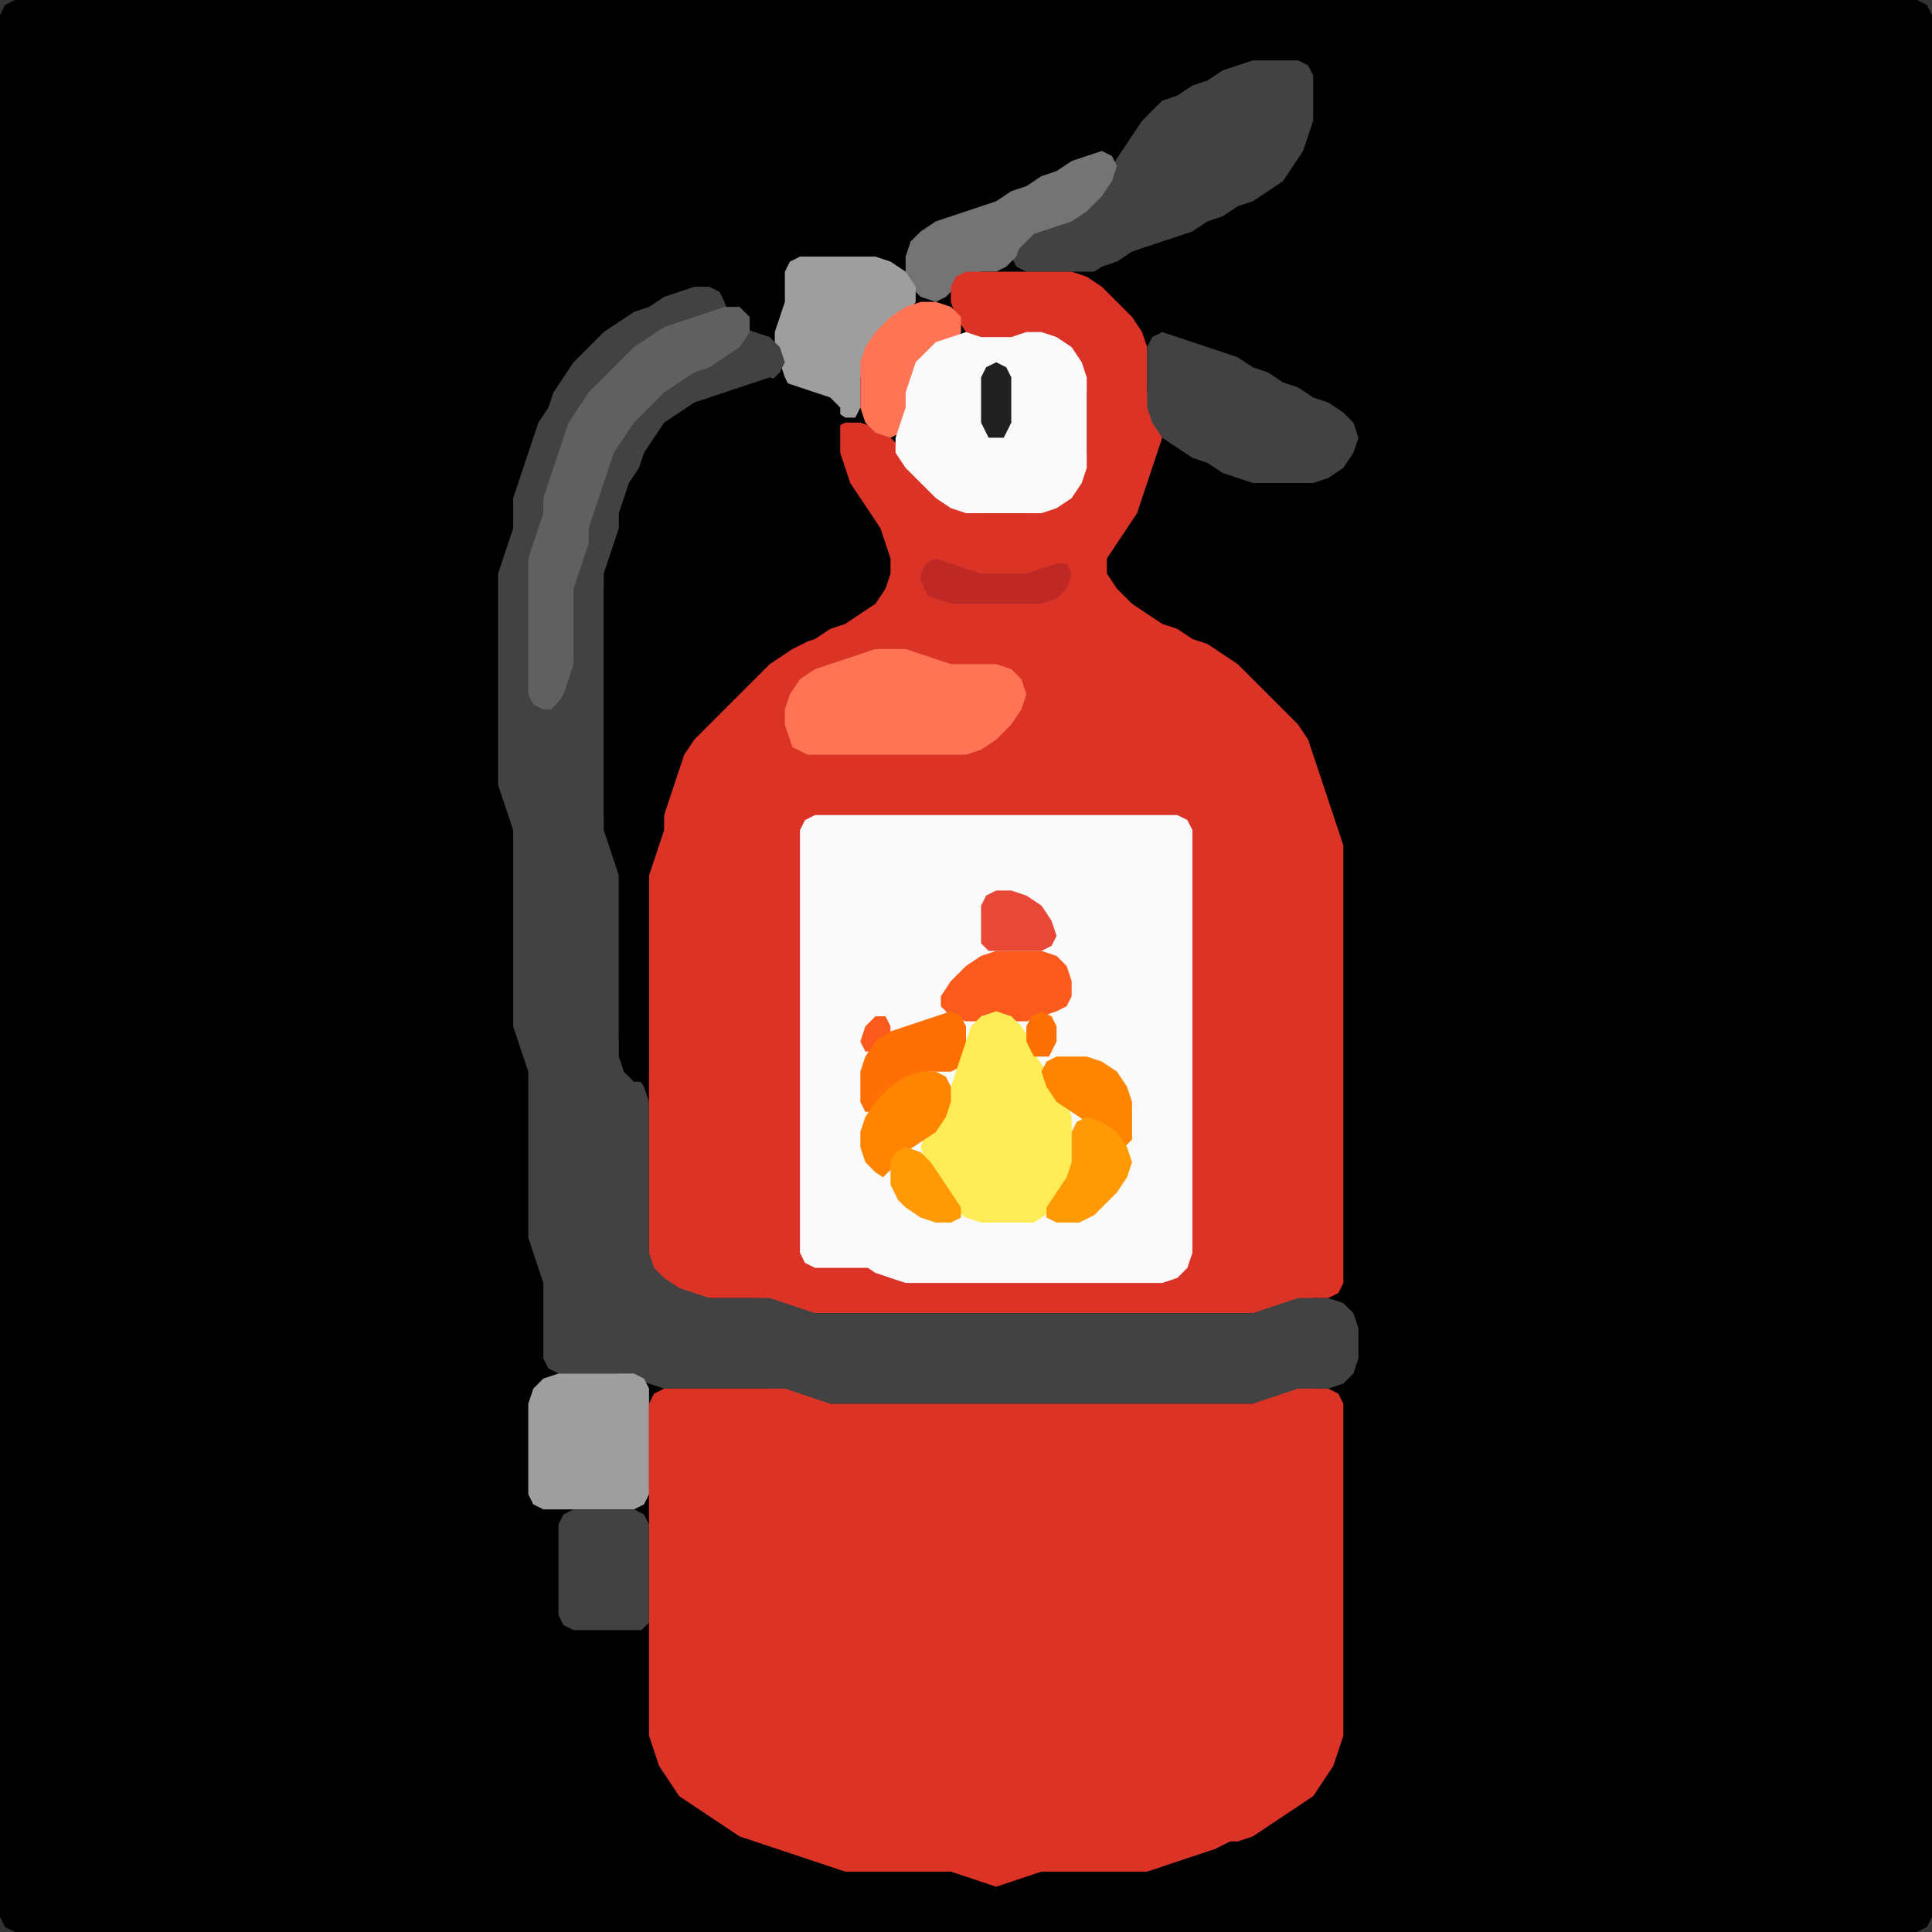 <?xml version="1.0" encoding="UTF-8" standalone="no"?>
<!DOCTYPE svg PUBLIC "-//W3C//DTD SVG 1.1//EN"
"http://www.w3.org/Graphics/SVG/1.1/DTD/svg11.dtd">
<svg width="128" height="128" xmlns="http://www.w3.org/2000/svg" version="1.1">
<rect width="100%" height="100%" fill="#333333" stroke="none"/>
<path d="M 26.5 128.0 L 27.0 128.0 L 28.0 128.0 L 29.0 128.0 L 30.0 128.0 L 31.0 128.0 L 32.0 128.0 L 33.0 128.0 L 34.0 128.0 L 35.0 128.0 L 36.0 128.0 L 37.0 128.0 L 38.0 128.0 L 39.0 128.0 L 40.0 128.0 L 41.0 128.0 L 42.0 128.0 L 43.0 128.0 L 44.0 128.0 L 45.0 128.0 L 46.0 128.0 L 47.0 128.0 L 48.0 128.0 L 49.0 128.0 L 50.0 128.0 L 51.0 128.0 L 52.0 128.0 L 53.0 128.0 L 54.0 128.0 L 55.0 128.0 L 56.0 128.0 L 57.0 128.0 L 58.0 128.0 L 59.0 128.0 L 60.0 128.0 L 61.0 128.0 L 62.0 128.0 L 63.0 128.0 L 64.0 128.0 L 65.0 128.0 L 66.0 128.0 L 67.0 128.0 L 68.0 128.0 L 69.0 128.0 L 70.0 128.0 L 71.0 128.0 L 72.0 128.0 L 73.0 128.0 L 74.0 128.0 L 75.0 128.0 L 76.0 128.0 L 77.0 128.0 L 78.0 128.0 L 79.0 128.0 L 80.0 128.0 L 81.0 128.0 L 82.0 128.0 L 83.0 128.0 L 84.0 128.0 L 85.0 128.0 L 86.0 128.0 L 87.0 128.0 L 88.0 128.0 L 89.0 128.0 L 90.0 128.0 L 91.0 128.0 L 92.0 128.0 L 93.0 128.0 L 94.0 128.0 L 95.0 128.0 L 96.0 128.0 L 97.0 128.0 L 98.0 128.0 L 99.0 128.0 L 100.0 128.0 L 101.0 128.0 L 102.0 128.0 L 103.0 128.0 L 104.0 128.0 L 105.0 128.0 L 106.0 128.0 L 107.0 128.0 L 108.0 128.0 L 109.0 128.0 L 110.0 128.0 L 111.0 128.0 L 112.0 128.0 L 113.0 128.0 L 114.0 128.0 L 115.0 128.0 L 116.0 128.0 L 117.0 128.0 L 118.0 128.0 L 119.0 128.0 L 120.0 128.0 L 121.0 128.0 L 122.0 128.0 L 123.0 128.0 L 124.0 128.0 L 125.0 128.0 L 126.0 128.0 L 127.0 128.0 L 127.667 127.667 L 128.0 127.0 L 128.0 126.0 L 128.0 125.0 L 128.0 124.0 L 128.0 123.0 L 128.0 122.0 L 128.0 121.0 L 128.0 120.0 L 128.0 119.0 L 128.0 118.0 L 128.0 117.0 L 128.0 116.0 L 128.0 115.0 L 128.0 114.0 L 128.0 113.0 L 128.0 112.0 L 128.0 111.0 L 128.0 110.0 L 128.0 109.0 L 128.0 108.0 L 128.0 107.0 L 128.0 106.0 L 128.0 105.0 L 128.0 104.0 L 128.0 103.0 L 128.0 102.0 L 128.0 101.0 L 128.0 100.0 L 128.0 99.0 L 128.0 98.0 L 128.0 97.0 L 128.0 96.0 L 128.0 95.0 L 128.0 94.0 L 128.0 93.0 L 128.0 92.0 L 128.0 91.0 L 128.0 90.0 L 128.0 89.0 L 128.0 88.0 L 128.0 87.0 L 128.0 86.0 L 128.0 85.0 L 128.0 84.0 L 128.0 83.0 L 128.0 82.0 L 128.0 81.0 L 128.0 80.0 L 128.0 79.0 L 128.0 78.0 L 128.0 77.0 L 128.0 76.0 L 128.0 75.0 L 128.0 74.0 L 128.0 73.0 L 128.0 72.0 L 128.0 71.0 L 128.0 70.0 L 128.0 69.0 L 128.0 68.0 L 128.0 67.0 L 128.0 66.0 L 128.0 65.0 L 128.0 64.0 L 128.0 63.0 L 128.0 62.0 L 128.0 61.0 L 128.0 60.0 L 128.0 59.0 L 128.0 58.0 L 128.0 57.0 L 128.0 56.0 L 128.0 55.0 L 128.0 54.0 L 128.0 53.0 L 128.0 52.0 L 128.0 51.0 L 128.0 50.0 L 128.0 49.0 L 128.0 48.0 L 128.0 47.0 L 128.0 46.0 L 128.0 45.0 L 128.0 44.0 L 128.0 43.0 L 128.0 42.0 L 128.0 41.0 L 128.0 40.0 L 128.0 39.0 L 128.0 38.0 L 128.0 37.0 L 128.0 36.0 L 128.0 35.0 L 128.0 34.0 L 128.0 33.0 L 128.0 32.0 L 128.0 31.0 L 128.0 30.0 L 128.0 29.0 L 128.0 28.0 L 128.0 27.0 L 128.0 26.0 L 128.0 25.0 L 128.0 24.0 L 128.0 23.0 L 128.0 22.0 L 128.0 21.0 L 128.0 20.0 L 128.0 19.0 L 128.0 18.0 L 128.0 17.0 L 128.0 16.0 L 128.0 15.0 L 128.0 14.0 L 128.0 13.0 L 128.0 12.0 L 128.0 11.0 L 128.0 10.0 L 128.0 9.0 L 128.0 8.0 L 128.0 7.0 L 128.0 6.0 L 128.0 5.0 L 128.0 4.0 L 128.0 3.0 L 128.0 2.0 L 128.0 1.0 L 127.667 0.333 L 127.0 0.0 L 126.0 0.0 L 125.0 0.0 L 124.0 0.0 L 123.0 0.0 L 122.0 0.0 L 121.0 0.0 L 120.0 0.0 L 119.0 0.0 L 118.0 0.0 L 117.0 0.0 L 116.0 0.0 L 115.0 0.0 L 114.0 0.0 L 113.0 0.0 L 112.0 0.0 L 111.0 0.0 L 110.0 0.0 L 109.0 0.0 L 108.0 0.0 L 107.0 0.0 L 106.0 0.0 L 105.0 0.0 L 104.0 0.0 L 103.0 0.0 L 102.0 0.0 L 101.0 0.0 L 100.0 0.0 L 99.0 0.0 L 98.0 0.0 L 97.0 0.0 L 96.0 0.0 L 95.0 0.0 L 94.0 0.0 L 93.0 0.0 L 92.0 0.0 L 91.0 0.0 L 90.0 0.0 L 89.0 0.0 L 88.0 0.0 L 87.0 0.0 L 86.0 0.0 L 85.0 0.0 L 84.0 0.0 L 83.0 0.0 L 82.0 0.0 L 81.0 0.0 L 80.0 0.0 L 79.0 0.0 L 78.0 0.0 L 77.0 0.0 L 76.0 0.0 L 75.0 0.0 L 74.0 0.0 L 73.0 0.0 L 72.0 0.0 L 71.0 0.0 L 70.0 0.0 L 69.0 0.0 L 68.0 0.0 L 67.0 0.0 L 66.0 0.0 L 65.0 0.0 L 64.0 0.0 L 63.0 0.0 L 62.0 0.0 L 61.0 0.0 L 60.0 0.0 L 59.0 0.0 L 58.0 0.0 L 57.0 0.0 L 56.0 0.0 L 55.0 0.0 L 54.0 0.0 L 53.0 0.0 L 52.0 0.0 L 51.0 0.0 L 50.0 0.0 L 49.0 0.0 L 48.0 0.0 L 47.0 0.0 L 46.0 0.0 L 45.0 0.0 L 44.0 0.0 L 43.0 0.0 L 42.0 0.0 L 41.0 0.0 L 40.0 0.0 L 39.0 0.0 L 38.0 0.0 L 37.0 0.0 L 36.0 0.0 L 35.0 0.0 L 34.0 0.0 L 33.0 0.0 L 32.0 0.0 L 31.0 0.0 L 30.0 0.0 L 29.0 0.0 L 28.0 0.0 L 27.0 0.0 L 26.0 0.0 L 25.0 0.0 L 24.0 0.0 L 23.0 0.0 L 22.0 0.0 L 21.0 0.0 L 20.0 0.0 L 19.0 0.0 L 18.0 0.0 L 17.0 0.0 L 16.0 0.0 L 15.0 0.0 L 14.0 0.0 L 13.0 0.0 L 12.0 0.0 L 11.0 0.0 L 10.0 0.0 L 9.0 0.0 L 8.0 0.0 L 7.0 0.0 L 6.0 0.0 L 5.0 0.0 L 4.0 0.0 L 3.0 0.0 L 2.0 0.0 L 1.0 0.0 L 0.333 0.333 L 0.0 1.0 L 0.0 2.0 L 0.0 3.0 L 0.0 4.0 L 0.0 5.0 L 0.0 6.0 L 0.0 7.0 L 0.0 8.0 L 0.0 9.0 L 0.0 10.0 L 0.0 11.0 L 0.0 12.0 L 0.0 13.0 L 0.0 14.0 L 0.0 15.0 L 0.0 16.0 L 0.0 17.0 L 0.0 18.0 L 0.0 19.0 L 0.0 20.0 L 0.0 21.0 L 0.0 22.0 L 0.0 23.0 L 0.0 24.0 L 0.0 25.0 L 0.0 26.0 L 0.0 27.0 L 0.0 28.0 L 0.0 29.0 L 0.0 30.0 L 0.0 31.0 L 0.0 32.0 L 0.0 33.0 L 0.0 34.0 L 0.0 35.0 L 0.0 36.0 L 0.0 37.0 L 0.0 38.0 L 0.0 39.0 L 0.0 40.0 L 0.0 41.0 L 0.0 42.0 L 0.0 43.0 L 0.0 44.0 L 0.0 45.0 L 0.0 46.0 L 0.0 47.0 L 0.0 48.0 L 0.0 49.0 L 0.0 50.0 L 0.0 51.0 L 0.0 52.0 L 0.0 53.0 L 0.0 54.0 L 0.0 55.0 L 0.0 56.0 L 0.0 57.0 L 0.0 58.0 L 0.0 59.0 L 0.0 60.0 L 0.0 61.0 L 0.0 62.0 L 0.0 63.0 L 0.0 64.0 L 0.0 65.0 L 0.0 66.0 L 0.0 67.0 L 0.0 68.0 L 0.0 69.0 L 0.0 70.0 L 0.0 71.0 L 0.0 72.0 L 0.0 73.0 L 0.0 74.0 L 0.0 75.0 L 0.0 76.0 L 0.0 77.0 L 0.0 78.0 L 0.0 79.0 L 0.0 80.0 L 0.0 81.0 L 0.0 82.0 L 0.0 83.0 L 0.0 84.0 L 0.0 85.0 L 0.0 86.0 L 0.0 87.0 L 0.0 88.0 L 0.0 89.0 L 0.0 90.0 L 0.0 91.0 L 0.0 92.0 L 0.0 93.0 L 0.0 94.0 L 0.0 95.0 L 0.0 96.0 L 0.0 97.0 L 0.0 98.0 L 0.0 99.0 L 0.0 100.0 L 0.0 101.0 L 0.0 102.0 L 0.0 103.0 L 0.0 104.0 L 0.0 105.0 L 0.0 106.0 L 0.0 107.0 L 0.0 108.0 L 0.0 109.0 L 0.0 110.0 L 0.0 111.0 L 0.0 112.0 L 0.0 113.0 L 0.0 114.0 L 0.0 115.0 L 0.0 116.0 L 0.0 117.0 L 0.0 118.0 L 0.0 119.0 L 0.0 120.0 L 0.0 121.0 L 0.0 122.0 L 0.0 123.0 L 0.0 124.0 L 0.0 125.0 L 0.0 126.0 L 0.0 127.0 L 0.333 127.667 L 1.0 128.0 L 2.0 128.0 L 3.0 128.0 L 4.0 128.0 L 5.0 128.0 L 6.0 128.0 L 7.0 128.0 L 8.0 128.0 L 9.0 128.0 L 10.0 128.0 L 11.0 128.0 L 12.0 128.0 L 13.0 128.0 L 14.0 128.0 L 15.0 128.0 L 16.0 128.0 L 17.0 128.0 L 18.0 128.0 L 19.0 128.0 L 20.0 128.0 L 21.0 128.0 L 22.0 128.0 L 23.0 128.0 L 24.0 128.0 L 25.0 128.0 L 25.5 128.0 Z" stroke="none" fill="rgb(0,0,0)" />
<path d="M 72.5 18.0 L 73.0 17.667 L 74.0 17.333 L 75.0 16.667 L 76.0 16.333 L 77.0 16.0 L 78.0 15.667 L 79.0 15.333 L 80.0 14.667 L 81.0 14.333 L 82.0 13.667 L 83.0 13.333 L 84.0 12.667 L 85.0 12.0 L 85.667 11.0 L 86.333 10.0 L 86.667 9.0 L 87.0 8.0 L 87.0 7.0 L 87.0 6.0 L 87.0 5.0 L 86.667 4.333 L 86.0 4.0 L 85.0 4.0 L 84.0 4.0 L 83.0 4.0 L 82.0 4.333 L 81.0 4.667 L 80.0 5.333 L 79.0 5.667 L 78.0 6.333 L 77.0 6.667 L 76.333 7.333 L 75.667 8.0 L 75.0 9.0 L 74.333 10.0 L 73.667 11.0 L 73.0 12.0 L 72.0 13.0 L 71.0 14.0 L 70.0 14.667 L 69.0 15.0 L 68.0 15.333 L 67.333 16.0 L 67.0 17.0 L 67.333 17.667 L 68.0 18.0 L 69.0 18.0 L 70.0 18.0 L 71.0 18.0 L 71.5 18.0 Z" stroke="none" fill="rgb(66,66,66)" />
<path d="M 68.5 15.5 L 69.0 15.333 L 70.0 15.0 L 71.0 14.667 L 72.0 14.0 L 73.0 13.0 L 73.667 12.0 L 74.0 11.0 L 73.667 10.333 L 73.0 10.0 L 72.0 10.333 L 71.0 10.667 L 70.0 11.333 L 69.0 11.667 L 68.0 12.333 L 67.0 12.667 L 66.0 13.333 L 65.0 13.667 L 64.0 14.0 L 63.0 14.333 L 62.0 14.667 L 61.0 15.333 L 60.333 16.0 L 60.0 17.0 L 60.0 18.0 L 60.333 19.0 L 61.0 19.667 L 62.0 20.0 L 62.667 19.667 L 63.333 19.0 L 64.0 18.333 L 65.0 18.0 L 66.0 18.0 L 66.667 17.667 L 67.333 17.0 L 67.5 16.5 Z" stroke="none" fill="rgb(116,116,116)" />
<path d="M 58.5 22.5 L 59.0 22.0 L 60.0 21.0 L 60.667 20.0 L 60.667 19.0 L 60.0 18.0 L 59.0 17.333 L 58.0 17.0 L 57.0 17.0 L 56.0 17.0 L 55.0 17.0 L 54.0 17.0 L 53.0 17.0 L 52.333 17.333 L 52.0 18.0 L 52.0 19.0 L 52.0 20.0 L 51.667 21.0 L 51.333 22.0 L 51.333 23.0 L 51.667 24.0 L 52.0 25.0 L 52.333 25.667 L 53.0 26.0 L 54.0 26.333 L 55.0 27.0 L 56.0 27.667 L 56.667 27.667 L 57.0 27.0 L 57.0 26.0 L 57.0 25.0 L 57.333 24.0 L 57.5 23.5 Z" stroke="none" fill="rgb(158,158,158)" />
<path d="M 72.5 87.0 L 73.0 87.0 L 74.0 87.0 L 75.0 87.0 L 76.0 87.0 L 77.0 87.0 L 78.0 87.0 L 79.0 87.0 L 80.0 87.0 L 81.0 87.0 L 82.0 87.0 L 83.0 87.0 L 84.0 87.0 L 85.0 86.667 L 86.0 86.333 L 87.0 86.0 L 88.0 86.0 L 88.667 85.667 L 89.0 85.0 L 89.0 84.0 L 89.0 83.0 L 89.0 82.0 L 89.0 81.0 L 89.0 80.0 L 89.0 79.0 L 89.0 78.0 L 89.0 77.0 L 89.0 76.0 L 89.0 75.0 L 89.0 74.0 L 89.0 73.0 L 89.0 72.0 L 89.0 71.0 L 89.0 70.0 L 89.0 69.0 L 89.0 68.0 L 89.0 67.0 L 89.0 66.0 L 89.0 65.0 L 89.0 64.0 L 89.0 63.0 L 89.0 62.0 L 89.0 61.0 L 89.0 60.0 L 89.0 59.0 L 89.0 58.0 L 89.0 57.0 L 89.0 56.0 L 88.667 55.0 L 88.333 54.0 L 88.0 53.0 L 87.667 52.0 L 87.333 51.0 L 87.0 50.0 L 86.667 49.0 L 86.0 48.0 L 85.0 47.0 L 84.0 46.0 L 83.0 45.0 L 82.0 44.0 L 81.0 43.333 L 80.0 42.667 L 79.0 42.333 L 78.0 41.667 L 77.0 41.333 L 76.0 40.667 L 75.0 40.0 L 74.0 39.0 L 73.333 38.0 L 73.333 37.0 L 74.0 36.0 L 74.667 35.0 L 75.333 34.0 L 75.667 33.0 L 76.0 32.0 L 76.333 31.0 L 76.667 30.0 L 77.0 29.0 L 76.667 28.0 L 76.333 27.0 L 76.0 26.0 L 76.0 25.0 L 76.0 24.0 L 76.0 23.0 L 75.667 22.0 L 75.0 21.0 L 74.0 20.0 L 73.0 19.0 L 72.0 18.333 L 71.0 18.0 L 70.0 18.0 L 69.0 18.0 L 68.0 18.0 L 67.0 18.0 L 66.0 18.0 L 65.0 18.0 L 64.0 18.0 L 63.333 18.333 L 63.0 19.0 L 63.0 20.0 L 63.333 21.0 L 64.0 22.0 L 65.0 22.667 L 66.0 23.0 L 67.0 22.667 L 68.0 22.333 L 69.0 22.333 L 70.0 23.0 L 71.0 24.0 L 71.667 25.0 L 72.0 26.0 L 72.0 27.0 L 72.0 28.0 L 72.0 29.0 L 72.0 30.0 L 71.667 31.0 L 71.0 32.0 L 70.0 33.0 L 69.0 33.667 L 68.0 34.0 L 67.0 34.0 L 66.0 34.0 L 65.0 34.0 L 64.0 33.667 L 63.0 33.0 L 62.0 32.0 L 61.0 31.0 L 60.0 30.0 L 59.0 29.0 L 58.0 28.333 L 57.0 28.0 L 56.0 28.0 L 55.333 28.333 L 55.0 29.0 L 55.333 30.0 L 55.667 31.0 L 56.0 32.0 L 56.333 33.0 L 57.0 34.0 L 57.667 35.0 L 58.333 36.0 L 58.667 37.0 L 58.667 38.0 L 58.0 39.0 L 57.0 40.0 L 56.0 40.667 L 55.0 41.333 L 54.0 41.667 L 53.0 42.333 L 52.0 42.667 L 51.0 43.333 L 50.0 44.0 L 49.0 45.0 L 48.0 46.0 L 47.0 47.0 L 46.0 48.0 L 45.333 49.0 L 45.0 50.0 L 44.667 51.0 L 44.333 52.0 L 44.0 53.0 L 44.0 54.0 L 43.667 55.0 L 43.333 56.0 L 43.0 57.0 L 43.0 58.0 L 43.0 59.0 L 43.0 60.0 L 43.0 61.0 L 43.0 62.0 L 43.0 63.0 L 43.0 64.0 L 43.0 65.0 L 43.0 66.0 L 43.0 67.0 L 43.0 68.0 L 43.0 69.0 L 43.0 70.0 L 43.0 71.0 L 43.0 72.0 L 43.0 73.0 L 43.0 74.0 L 43.0 75.0 L 43.0 76.0 L 43.0 77.0 L 43.0 78.0 L 43.0 79.0 L 43.0 80.0 L 43.0 81.0 L 43.0 82.0 L 43.0 83.0 L 43.0 84.0 L 43.333 84.667 L 44.0 85.333 L 45.0 85.667 L 46.0 86.0 L 47.0 86.0 L 48.0 86.0 L 49.0 86.0 L 50.0 86.0 L 51.0 86.333 L 52.0 86.667 L 53.0 87.0 L 54.0 87.0 L 55.0 87.0 L 56.0 87.0 L 57.0 87.0 L 58.0 87.0 L 59.0 87.0 L 60.0 87.0 L 61.0 87.0 L 62.0 87.0 L 63.0 87.0 L 64.0 87.0 L 65.0 87.0 L 66.0 87.0 L 67.0 87.0 L 68.0 87.0 L 69.0 87.0 L 70.0 87.0 L 71.0 87.0 L 71.5 87.0 Z" stroke="none" fill="rgb(219,52,39)" />
<path d="M 59.5 93.0 L 60.0 93.0 L 61.0 93.0 L 62.0 93.0 L 63.0 93.0 L 64.0 93.0 L 65.0 93.0 L 66.0 93.0 L 67.0 93.0 L 68.0 93.0 L 69.0 93.0 L 70.0 93.0 L 71.0 93.0 L 72.0 93.0 L 73.0 93.0 L 74.0 93.0 L 75.0 93.0 L 76.0 93.0 L 77.0 93.0 L 78.0 93.0 L 79.0 93.0 L 80.0 93.0 L 81.0 93.0 L 82.0 93.0 L 83.0 93.0 L 84.0 93.0 L 85.0 92.667 L 86.0 92.333 L 87.0 92.0 L 88.0 92.0 L 89.0 91.667 L 89.667 91.0 L 90.0 90.0 L 90.0 89.0 L 90.0 88.0 L 89.667 87.0 L 89.0 86.333 L 88.0 86.0 L 87.0 86.0 L 86.0 86.0 L 85.0 86.333 L 84.0 86.667 L 83.0 87.0 L 82.0 87.0 L 81.0 87.0 L 80.0 87.0 L 79.0 87.0 L 78.0 87.0 L 77.0 87.0 L 76.0 87.0 L 75.0 87.0 L 74.0 87.0 L 73.0 87.0 L 72.0 87.0 L 71.0 87.0 L 70.0 87.0 L 69.0 87.0 L 68.0 87.0 L 67.0 87.0 L 66.0 87.0 L 65.0 87.0 L 64.0 87.0 L 63.0 87.0 L 62.0 87.0 L 61.0 87.0 L 60.0 87.0 L 59.0 87.0 L 58.0 87.0 L 57.0 87.0 L 56.0 87.0 L 55.0 87.0 L 54.0 87.0 L 53.0 86.667 L 52.0 86.333 L 51.0 86.0 L 50.0 86.0 L 49.0 86.0 L 48.0 86.0 L 47.0 86.0 L 46.0 85.667 L 45.0 85.333 L 44.0 84.667 L 43.333 84.0 L 43.0 83.0 L 43.0 82.0 L 43.0 81.0 L 43.0 80.0 L 43.0 79.0 L 43.0 78.0 L 43.0 77.0 L 43.0 76.0 L 43.0 75.0 L 43.0 74.0 L 43.0 73.0 L 42.667 72.0 L 42.0 71.0 L 41.333 70.0 L 41.0 69.0 L 41.0 68.0 L 41.0 67.0 L 41.0 66.0 L 41.0 65.0 L 41.0 64.0 L 41.0 63.0 L 41.0 62.0 L 41.0 61.0 L 41.0 60.0 L 41.0 59.0 L 41.0 58.0 L 41.0 57.0 L 40.667 56.0 L 40.333 55.0 L 40.0 54.0 L 40.0 53.0 L 40.0 52.0 L 40.0 51.0 L 40.0 50.0 L 40.0 49.0 L 40.0 48.0 L 40.0 47.0 L 40.0 46.0 L 40.0 45.0 L 40.0 44.0 L 40.0 43.0 L 40.0 42.0 L 40.0 41.0 L 40.0 40.0 L 40.0 39.0 L 40.333 38.0 L 40.667 37.0 L 41.0 36.0 L 41.0 35.0 L 41.333 34.0 L 41.667 33.0 L 42.333 32.0 L 42.667 31.0 L 43.333 30.0 L 44.0 29.0 L 45.0 28.0 L 46.0 27.333 L 47.0 26.667 L 48.0 26.333 L 49.0 26.0 L 50.0 25.667 L 51.0 25.333 L 51.667 24.667 L 52.0 24.0 L 51.667 23.0 L 51.0 22.333 L 50.0 22.0 L 49.0 21.667 L 48.333 21.0 L 48.0 20.0 L 47.667 19.333 L 47.0 19.0 L 46.0 19.0 L 45.0 19.333 L 44.0 19.667 L 43.0 20.333 L 42.0 20.667 L 41.0 21.333 L 40.0 22.0 L 39.0 23.0 L 38.0 24.0 L 37.333 25.0 L 36.667 26.0 L 36.333 27.0 L 35.667 28.0 L 35.333 29.0 L 35.0 30.0 L 34.667 31.0 L 34.333 32.0 L 34.0 33.0 L 34.0 34.0 L 34.0 35.0 L 33.667 36.0 L 33.333 37.0 L 33.0 38.0 L 33.0 39.0 L 33.0 40.0 L 33.0 41.0 L 33.0 42.0 L 33.0 43.0 L 33.0 44.0 L 33.0 45.0 L 33.0 46.0 L 33.0 47.0 L 33.0 48.0 L 33.0 49.0 L 33.0 50.0 L 33.0 51.0 L 33.0 52.0 L 33.333 53.0 L 33.667 54.0 L 34.0 55.0 L 34.0 56.0 L 34.0 57.0 L 34.0 58.0 L 34.0 59.0 L 34.0 60.0 L 34.0 61.0 L 34.0 62.0 L 34.0 63.0 L 34.0 64.0 L 34.0 65.0 L 34.0 66.0 L 34.0 67.0 L 34.0 68.0 L 34.333 69.0 L 34.667 70.0 L 35.0 71.0 L 35.0 72.0 L 35.0 73.0 L 35.0 74.0 L 35.0 75.0 L 35.0 76.0 L 35.0 77.0 L 35.0 78.0 L 35.0 79.0 L 35.0 80.0 L 35.0 81.0 L 35.0 82.0 L 35.333 83.0 L 35.667 84.0 L 36.0 85.0 L 36.0 86.0 L 36.0 87.0 L 36.0 88.0 L 36.0 89.0 L 36.0 90.0 L 36.333 90.667 L 37.0 91.0 L 38.0 91.0 L 39.0 91.0 L 40.0 91.0 L 41.0 91.0 L 42.0 91.333 L 43.0 91.667 L 44.0 92.0 L 45.0 92.0 L 46.0 92.0 L 47.0 92.0 L 48.0 92.0 L 49.0 92.0 L 50.0 92.0 L 51.0 92.0 L 52.0 92.333 L 53.0 92.667 L 54.0 93.0 L 55.0 93.0 L 56.0 93.0 L 57.0 93.0 L 58.0 93.0 L 58.5 93.0 Z" stroke="none" fill="rgb(66,66,66)" />
<path d="M 37.0 46.5 L 37.333 46.0 L 37.667 45.0 L 38.0 44.0 L 38.0 43.0 L 38.0 42.0 L 38.0 41.0 L 38.0 40.0 L 38.0 39.0 L 38.333 38.0 L 38.667 37.0 L 39.0 36.0 L 39.0 35.0 L 39.333 34.0 L 39.667 33.0 L 40.0 32.0 L 40.333 31.0 L 40.667 30.0 L 41.333 29.0 L 42.0 28.0 L 43.0 27.0 L 44.0 26.0 L 45.0 25.333 L 46.0 24.667 L 47.0 24.333 L 48.0 23.667 L 49.0 23.0 L 49.667 22.0 L 49.667 21.0 L 49.0 20.333 L 48.0 20.333 L 47.0 20.667 L 46.0 21.0 L 45.0 21.333 L 44.0 21.667 L 43.0 22.333 L 42.0 23.0 L 41.0 24.0 L 40.0 25.0 L 39.0 26.0 L 38.333 27.0 L 37.667 28.0 L 37.333 29.0 L 37.0 30.0 L 36.667 31.0 L 36.333 32.0 L 36.0 33.0 L 36.0 34.0 L 35.667 35.0 L 35.333 36.0 L 35.0 37.0 L 35.0 38.0 L 35.0 39.0 L 35.0 40.0 L 35.0 41.0 L 35.0 42.0 L 35.0 43.0 L 35.0 44.0 L 35.0 45.0 L 35.0 46.0 L 35.333 46.667 L 36.0 47.0 L 36.5 47.0 Z" stroke="none" fill="rgb(96,96,96)" />
<path d="M 63.5 22.5 L 63.667 22.0 L 63.667 21.0 L 63.0 20.333 L 62.0 20.0 L 61.0 20.0 L 60.0 20.333 L 59.0 21.0 L 58.0 22.0 L 57.333 23.0 L 57.0 24.0 L 57.0 25.0 L 57.0 26.0 L 57.0 27.0 L 57.333 28.0 L 58.0 28.667 L 59.0 29.0 L 59.667 28.667 L 60.0 28.0 L 60.0 27.0 L 60.333 26.0 L 60.667 25.0 L 61.333 24.0 L 62.0 23.333 L 62.5 23.0 Z" stroke="none" fill="rgb(254,116,85)" />
<path d="M 68.5 34.0 L 69.0 34.0 L 70.0 33.667 L 71.0 33.0 L 71.667 32.0 L 72.0 31.0 L 72.0 30.0 L 72.0 29.0 L 72.0 28.0 L 72.0 27.0 L 72.0 26.0 L 72.0 25.0 L 71.667 24.0 L 71.0 23.0 L 70.0 22.333 L 69.0 22.0 L 68.0 22.0 L 67.0 22.333 L 66.0 22.333 L 65.0 22.333 L 64.0 22.0 L 63.0 22.333 L 62.0 22.667 L 61.333 23.333 L 60.667 24.0 L 60.333 25.0 L 60.0 26.0 L 60.0 27.0 L 59.667 28.0 L 59.333 29.0 L 59.333 30.0 L 60.0 31.0 L 61.0 32.0 L 62.0 33.0 L 63.0 33.667 L 64.0 34.0 L 65.0 34.0 L 66.0 34.0 L 67.0 34.0 L 67.5 34.0 Z" stroke="none" fill="rgb(250,250,250)" />
<path d="M 85.5 32.0 L 86.0 32.0 L 87.0 32.0 L 88.0 31.667 L 89.0 31.0 L 89.667 30.0 L 90.0 29.0 L 89.667 28.0 L 89.0 27.333 L 88.0 26.667 L 87.0 26.333 L 86.0 25.667 L 85.0 25.333 L 84.0 24.667 L 83.0 24.333 L 82.0 23.667 L 81.0 23.333 L 80.0 23.0 L 79.0 22.667 L 78.0 22.333 L 77.0 22.0 L 76.333 22.333 L 76.0 23.0 L 76.0 24.0 L 76.0 25.0 L 76.0 26.0 L 76.0 27.0 L 76.333 28.0 L 77.0 29.0 L 78.0 29.667 L 79.0 30.333 L 80.0 30.667 L 81.0 31.333 L 82.0 31.667 L 83.0 32.0 L 84.0 32.0 L 84.5 32.0 Z" stroke="none" fill="rgb(66,66,66)" />
<path d="M 66.5 29.0 L 66.667 28.667 L 67.0 28.0 L 67.0 27.0 L 67.0 26.0 L 67.0 25.0 L 66.667 24.333 L 66.0 24.0 L 65.333 24.333 L 65.0 25.0 L 65.0 26.0 L 65.0 27.0 L 65.0 28.0 L 65.333 28.667 L 65.5 29.0 Z" stroke="none" fill="rgb(33,33,33)" />
<path d="M 53.5 42.5 L 54.0 42.333 L 55.0 41.667 L 56.0 41.333 L 57.0 40.667 L 58.0 40.0 L 58.667 39.0 L 59.0 38.0 L 59.0 37.0 L 58.667 36.0 L 58.333 35.0 L 57.667 34.0 L 57.0 33.0 L 56.333 32.0 L 56.0 31.0 L 55.667 30.0 L 55.667 29.0 L 55.667 28.0 L 55.667 27.0 L 55.0 26.333 L 54.0 26.0 L 53.0 25.667 L 52.0 25.333 L 51.0 25.0 L 50.0 25.333 L 49.0 25.667 L 48.0 26.0 L 47.0 26.333 L 46.0 26.667 L 45.0 27.333 L 44.0 28.0 L 43.333 29.0 L 42.667 30.0 L 42.333 31.0 L 41.667 32.0 L 41.333 33.0 L 41.0 34.0 L 41.0 35.0 L 40.667 36.0 L 40.333 37.0 L 40.0 38.0 L 40.0 39.0 L 40.0 40.0 L 40.0 41.0 L 40.0 42.0 L 40.0 43.0 L 40.0 44.0 L 40.0 45.0 L 40.0 46.0 L 40.0 47.0 L 40.0 48.0 L 40.0 49.0 L 40.0 50.0 L 40.0 51.0 L 40.0 52.0 L 40.0 53.0 L 40.0 54.0 L 40.0 55.0 L 40.333 56.0 L 40.667 57.0 L 41.0 58.0 L 41.0 59.0 L 41.0 60.0 L 41.0 61.0 L 41.0 62.0 L 41.0 63.0 L 41.0 64.0 L 41.0 65.0 L 41.0 66.0 L 41.0 67.0 L 41.0 68.0 L 41.0 69.0 L 41.0 70.0 L 41.333 71.0 L 42.0 71.667 L 42.667 71.667 L 43.0 71.0 L 43.0 70.0 L 43.0 69.0 L 43.0 68.0 L 43.0 67.0 L 43.0 66.0 L 43.0 65.0 L 43.0 64.0 L 43.0 63.0 L 43.0 62.0 L 43.0 61.0 L 43.0 60.0 L 43.0 59.0 L 43.0 58.0 L 43.333 57.0 L 43.667 56.0 L 44.0 55.0 L 44.0 54.0 L 44.333 53.0 L 44.667 52.0 L 45.0 51.0 L 45.333 50.0 L 46.0 49.0 L 47.0 48.0 L 48.0 47.0 L 49.0 46.0 L 50.0 45.0 L 51.0 44.0 L 52.0 43.333 L 52.5 43.0 Z" stroke="none" fill="rgb(0,0,0)" />
<path d="M 61.5 39.5 L 62.0 39.667 L 63.0 40.0 L 64.0 40.0 L 65.0 40.0 L 66.0 40.0 L 67.0 40.0 L 68.0 40.0 L 69.0 40.0 L 70.0 39.667 L 70.667 39.0 L 71.0 38.0 L 70.667 37.333 L 70.0 37.333 L 69.0 37.667 L 68.0 38.0 L 67.0 38.0 L 66.0 38.0 L 65.0 38.0 L 64.0 37.667 L 63.0 37.333 L 62.0 37.0 L 61.333 37.333 L 61.0 38.0 L 61.0 38.5 Z" stroke="none" fill="rgb(190,41,38)" />
<path d="M 53.5 50.0 L 54.0 50.0 L 55.0 50.0 L 56.0 50.0 L 57.0 50.0 L 58.0 50.0 L 59.0 50.0 L 60.0 50.0 L 61.0 50.0 L 62.0 50.0 L 63.0 50.0 L 64.0 50.0 L 65.0 49.667 L 66.0 49.0 L 67.0 48.0 L 67.667 47.0 L 68.0 46.0 L 67.667 45.0 L 67.0 44.333 L 66.0 44.0 L 65.0 44.0 L 64.0 44.0 L 63.0 44.0 L 62.0 43.667 L 61.0 43.333 L 60.0 43.0 L 59.0 43.0 L 58.0 43.0 L 57.0 43.333 L 56.0 43.667 L 55.0 44.0 L 54.0 44.333 L 53.0 45.0 L 52.333 46.0 L 52.0 47.0 L 52.0 48.0 L 52.333 49.0 L 52.5 49.5 Z" stroke="none" fill="rgb(254,116,85)" />
<path d="M 57.5 84.0 L 58.0 84.333 L 59.0 84.667 L 60.0 85.0 L 61.0 85.0 L 62.0 85.0 L 63.0 85.0 L 64.0 85.0 L 65.0 85.0 L 66.0 85.0 L 67.0 85.0 L 68.0 85.0 L 69.0 85.0 L 70.0 85.0 L 71.0 85.0 L 72.0 85.0 L 73.0 85.0 L 74.0 85.0 L 75.0 85.0 L 76.0 85.0 L 77.0 85.0 L 78.0 84.667 L 78.667 84.0 L 79.0 83.0 L 79.0 82.0 L 79.0 81.0 L 79.0 80.0 L 79.0 79.0 L 79.0 78.0 L 79.0 77.0 L 79.0 76.0 L 79.0 75.0 L 79.0 74.0 L 79.0 73.0 L 79.0 72.0 L 79.0 71.0 L 79.0 70.0 L 79.0 69.0 L 79.0 68.0 L 79.0 67.0 L 79.0 66.0 L 79.0 65.0 L 79.0 64.0 L 79.0 63.0 L 79.0 62.0 L 79.0 61.0 L 79.0 60.0 L 79.0 59.0 L 79.0 58.0 L 79.0 57.0 L 79.0 56.0 L 79.0 55.0 L 78.667 54.333 L 78.0 54.0 L 77.0 54.0 L 76.0 54.0 L 75.0 54.0 L 74.0 54.0 L 73.0 54.0 L 72.0 54.0 L 71.0 54.0 L 70.0 54.0 L 69.0 54.0 L 68.0 54.0 L 67.0 54.0 L 66.0 54.0 L 65.0 54.0 L 64.0 54.0 L 63.0 54.0 L 62.0 54.0 L 61.0 54.0 L 60.0 54.0 L 59.0 54.0 L 58.0 54.0 L 57.0 54.0 L 56.0 54.0 L 55.0 54.0 L 54.0 54.0 L 53.333 54.333 L 53.0 55.0 L 53.0 56.0 L 53.0 57.0 L 53.0 58.0 L 53.0 59.0 L 53.0 60.0 L 53.0 61.0 L 53.0 62.0 L 53.0 63.0 L 53.0 64.0 L 53.0 65.0 L 53.0 66.0 L 53.0 67.0 L 53.0 68.0 L 53.0 69.0 L 53.0 70.0 L 53.0 71.0 L 53.0 72.0 L 53.0 73.0 L 53.0 74.0 L 53.0 75.0 L 53.0 76.0 L 53.0 77.0 L 53.0 78.0 L 53.0 79.0 L 53.0 80.0 L 53.0 81.0 L 53.0 82.0 L 53.0 83.0 L 53.333 83.667 L 54.0 84.0 L 55.0 84.0 L 56.0 84.0 L 56.5 84.0 Z" stroke="none" fill="rgb(250,250,250)" />
<path d="M 65.5 63.0 L 66.0 63.0 L 67.0 63.0 L 68.0 63.0 L 69.0 63.0 L 69.667 62.667 L 70.0 62.0 L 69.667 61.0 L 69.0 60.0 L 68.0 59.333 L 67.0 59.0 L 66.0 59.0 L 65.333 59.333 L 65.0 60.0 L 65.0 61.0 L 65.0 62.0 L 65.0 62.5 Z" stroke="none" fill="rgb(234,72,55)" />
<path d="M 66.5 67.5 L 67.0 67.667 L 68.0 67.667 L 69.0 67.333 L 70.0 67.0 L 70.667 66.667 L 71.0 66.0 L 71.0 65.0 L 70.667 64.0 L 70.0 63.333 L 69.0 63.0 L 68.0 63.0 L 67.0 63.0 L 66.0 63.0 L 65.0 63.333 L 64.0 64.0 L 63.0 65.0 L 62.333 66.0 L 62.333 66.667 L 63.0 67.333 L 64.0 67.667 L 65.0 67.667 L 65.5 67.5 Z" stroke="none" fill="rgb(250,90,28)" />
<path d="M 59.0 68.5 L 59.0 68.0 L 58.667 67.333 L 58.0 67.333 L 57.333 68.0 L 57.0 69.0 L 57.333 69.667 L 58.0 69.667 L 58.5 69.5 Z" stroke="none" fill="rgb(250,90,28)" />
<path d="M 62.5 71.0 L 63.0 71.0 L 63.667 70.667 L 64.0 70.0 L 64.0 69.0 L 64.0 68.0 L 63.667 67.333 L 63.0 67.0 L 62.0 67.333 L 61.0 67.667 L 60.0 68.0 L 59.0 68.333 L 58.0 69.0 L 57.333 70.0 L 57.0 71.0 L 57.0 72.0 L 57.0 73.0 L 57.333 73.667 L 58.0 73.667 L 59.0 73.0 L 60.0 72.0 L 61.0 71.333 L 61.5 71.0 Z" stroke="none" fill="rgb(254,111,4)" />
<path d="M 68.5 81.0 L 69.0 80.667 L 70.0 80.0 L 70.667 79.0 L 71.0 78.0 L 71.0 77.0 L 71.0 76.0 L 71.0 75.0 L 71.0 74.0 L 70.667 73.0 L 70.0 72.0 L 69.333 71.0 L 68.667 70.0 L 68.333 69.0 L 67.667 68.0 L 67.0 67.333 L 66.0 67.0 L 65.0 67.333 L 64.333 68.0 L 64.0 69.0 L 63.667 70.0 L 63.333 71.0 L 63.0 72.0 L 62.667 73.0 L 62.0 74.0 L 61.333 75.0 L 61.0 76.0 L 61.333 77.0 L 61.667 78.0 L 62.333 79.0 L 63.0 80.0 L 64.0 80.667 L 65.0 81.0 L 66.0 81.0 L 67.0 81.0 L 67.5 81.0 Z" stroke="none" fill="rgb(255,236,87)" />
<path d="M 69.5 70.0 L 69.667 69.667 L 70.0 69.0 L 70.0 68.0 L 69.667 67.333 L 69.0 67.0 L 68.333 67.333 L 68.0 68.0 L 68.0 69.0 L 68.333 69.667 L 68.5 70.0 Z" stroke="none" fill="rgb(254,111,4)" />
<path d="M 75.0 75.5 L 75.0 75.0 L 75.0 74.0 L 75.0 73.0 L 74.667 72.0 L 74.0 71.0 L 73.0 70.333 L 72.0 70.0 L 71.0 70.0 L 70.0 70.0 L 69.333 70.333 L 69.0 71.0 L 69.333 72.0 L 70.0 73.0 L 71.0 73.667 L 72.0 74.333 L 73.0 75.0 L 74.0 75.667 L 74.5 76.0 Z" stroke="none" fill="rgb(255,132,0)" />
<path d="M 59.0 77.5 L 59.333 77.0 L 60.0 76.333 L 61.0 75.667 L 62.0 75.0 L 62.667 74.0 L 63.0 73.0 L 63.0 72.0 L 62.667 71.333 L 62.0 71.0 L 61.0 71.0 L 60.0 71.333 L 59.0 72.0 L 58.0 73.0 L 57.333 74.0 L 57.0 75.0 L 57.0 76.0 L 57.333 77.0 L 58.0 77.667 L 58.5 78.0 Z" stroke="none" fill="rgb(255,132,0)" />
<path d="M 72.5 80.5 L 73.0 80.0 L 74.0 79.0 L 74.667 78.0 L 75.0 77.0 L 74.667 76.0 L 74.0 75.0 L 73.0 74.333 L 72.0 74.0 L 71.333 74.333 L 71.0 75.0 L 71.0 76.0 L 71.0 77.0 L 70.667 78.0 L 70.0 79.0 L 69.333 80.0 L 69.333 80.667 L 70.0 81.0 L 71.0 81.0 L 71.5 81.0 Z" stroke="none" fill="rgb(255,154,5)" />
<path d="M 59.5 79.5 L 60.0 80.0 L 61.0 80.667 L 62.0 81.0 L 63.0 81.0 L 63.667 80.667 L 63.667 80.0 L 63.0 79.0 L 62.333 78.0 L 61.667 77.0 L 61.0 76.333 L 60.0 76.0 L 59.333 76.333 L 59.0 77.0 L 59.0 78.0 L 59.0 78.5 Z" stroke="none" fill="rgb(255,154,5)" />
<path d="M 40.5 100.0 L 41.0 100.0 L 42.0 100.0 L 42.667 99.667 L 43.0 99.0 L 43.0 98.0 L 43.0 97.0 L 43.0 96.0 L 43.0 95.0 L 43.0 94.0 L 43.0 93.0 L 43.0 92.0 L 42.667 91.333 L 42.0 91.0 L 41.0 91.0 L 40.0 91.0 L 39.0 91.0 L 38.0 91.0 L 37.0 91.0 L 36.0 91.333 L 35.333 92.0 L 35.0 93.0 L 35.0 94.0 L 35.0 95.0 L 35.0 96.0 L 35.0 97.0 L 35.0 98.0 L 35.0 99.0 L 35.333 99.667 L 36.0 100.0 L 37.0 100.0 L 38.0 100.0 L 39.0 100.0 L 39.5 100.0 Z" stroke="none" fill="rgb(158,158,158)" />
<path d="M 81.5 122.0 L 82.0 122.0 L 83.0 121.667 L 84.0 121.0 L 85.0 120.333 L 86.0 119.667 L 87.0 119.0 L 87.667 118.0 L 88.333 117.0 L 88.667 116.0 L 89.0 115.0 L 89.0 114.0 L 89.0 113.0 L 89.0 112.0 L 89.0 111.0 L 89.0 110.0 L 89.0 109.0 L 89.0 108.0 L 89.0 107.0 L 89.0 106.0 L 89.0 105.0 L 89.0 104.0 L 89.0 103.0 L 89.0 102.0 L 89.0 101.0 L 89.0 100.0 L 89.0 99.0 L 89.0 98.0 L 89.0 97.0 L 89.0 96.0 L 89.0 95.0 L 89.0 94.0 L 89.0 93.0 L 88.667 92.333 L 88.0 92.0 L 87.0 92.0 L 86.0 92.0 L 85.0 92.333 L 84.0 92.667 L 83.0 93.0 L 82.0 93.0 L 81.0 93.0 L 80.0 93.0 L 79.0 93.0 L 78.0 93.0 L 77.0 93.0 L 76.0 93.0 L 75.0 93.0 L 74.0 93.0 L 73.0 93.0 L 72.0 93.0 L 71.0 93.0 L 70.0 93.0 L 69.0 93.0 L 68.0 93.0 L 67.0 93.0 L 66.0 93.0 L 65.0 93.0 L 64.0 93.0 L 63.0 93.0 L 62.0 93.0 L 61.0 93.0 L 60.0 93.0 L 59.0 93.0 L 58.0 93.0 L 57.0 93.0 L 56.0 93.0 L 55.0 93.0 L 54.0 92.667 L 53.0 92.333 L 52.0 92.0 L 51.0 92.0 L 50.0 92.0 L 49.0 92.0 L 48.0 92.0 L 47.0 92.0 L 46.0 92.0 L 45.0 92.0 L 44.0 92.0 L 43.333 92.333 L 43.0 93.0 L 43.0 94.0 L 43.0 95.0 L 43.0 96.0 L 43.0 97.0 L 43.0 98.0 L 43.0 99.0 L 43.0 100.0 L 43.0 101.0 L 43.0 102.0 L 43.0 103.0 L 43.0 104.0 L 43.0 105.0 L 43.0 106.0 L 43.0 107.0 L 43.0 108.0 L 43.0 109.0 L 43.0 110.0 L 43.0 111.0 L 43.0 112.0 L 43.0 113.0 L 43.0 114.0 L 43.0 115.0 L 43.333 116.0 L 43.667 117.0 L 44.333 118.0 L 45.0 119.0 L 46.0 119.667 L 47.0 120.333 L 48.0 121.0 L 49.0 121.667 L 50.0 122.0 L 51.0 122.333 L 52.0 122.667 L 53.0 123.0 L 54.0 123.333 L 55.0 123.667 L 56.0 124.0 L 57.0 124.0 L 58.0 124.0 L 59.0 124.0 L 60.0 124.0 L 61.0 124.0 L 62.0 124.0 L 63.0 124.0 L 64.0 124.333 L 65.0 124.667 L 66.0 125.0 L 67.0 124.667 L 68.0 124.333 L 69.0 124.0 L 70.0 124.0 L 71.0 124.0 L 72.0 124.0 L 73.0 124.0 L 74.0 124.0 L 75.0 124.0 L 76.0 124.0 L 77.0 123.667 L 78.0 123.333 L 79.0 123.0 L 80.0 122.667 L 80.5 122.5 Z" stroke="none" fill="rgb(219,52,39)" />
<path d="M 43.0 107.5 L 43.0 107.0 L 43.0 106.0 L 43.0 105.0 L 43.0 104.0 L 43.0 103.0 L 43.0 102.0 L 43.0 101.0 L 42.667 100.333 L 42.0 100.0 L 41.0 100.0 L 40.0 100.0 L 39.0 100.0 L 38.0 100.0 L 37.333 100.333 L 37.0 101.0 L 37.0 102.0 L 37.0 103.0 L 37.0 104.0 L 37.0 105.0 L 37.0 106.0 L 37.0 107.0 L 37.333 107.667 L 38.0 108.0 L 39.0 108.0 L 40.0 108.0 L 41.0 108.0 L 42.0 108.0 L 42.5 108.0 Z" stroke="none" fill="rgb(66,66,66)" />
</svg>
